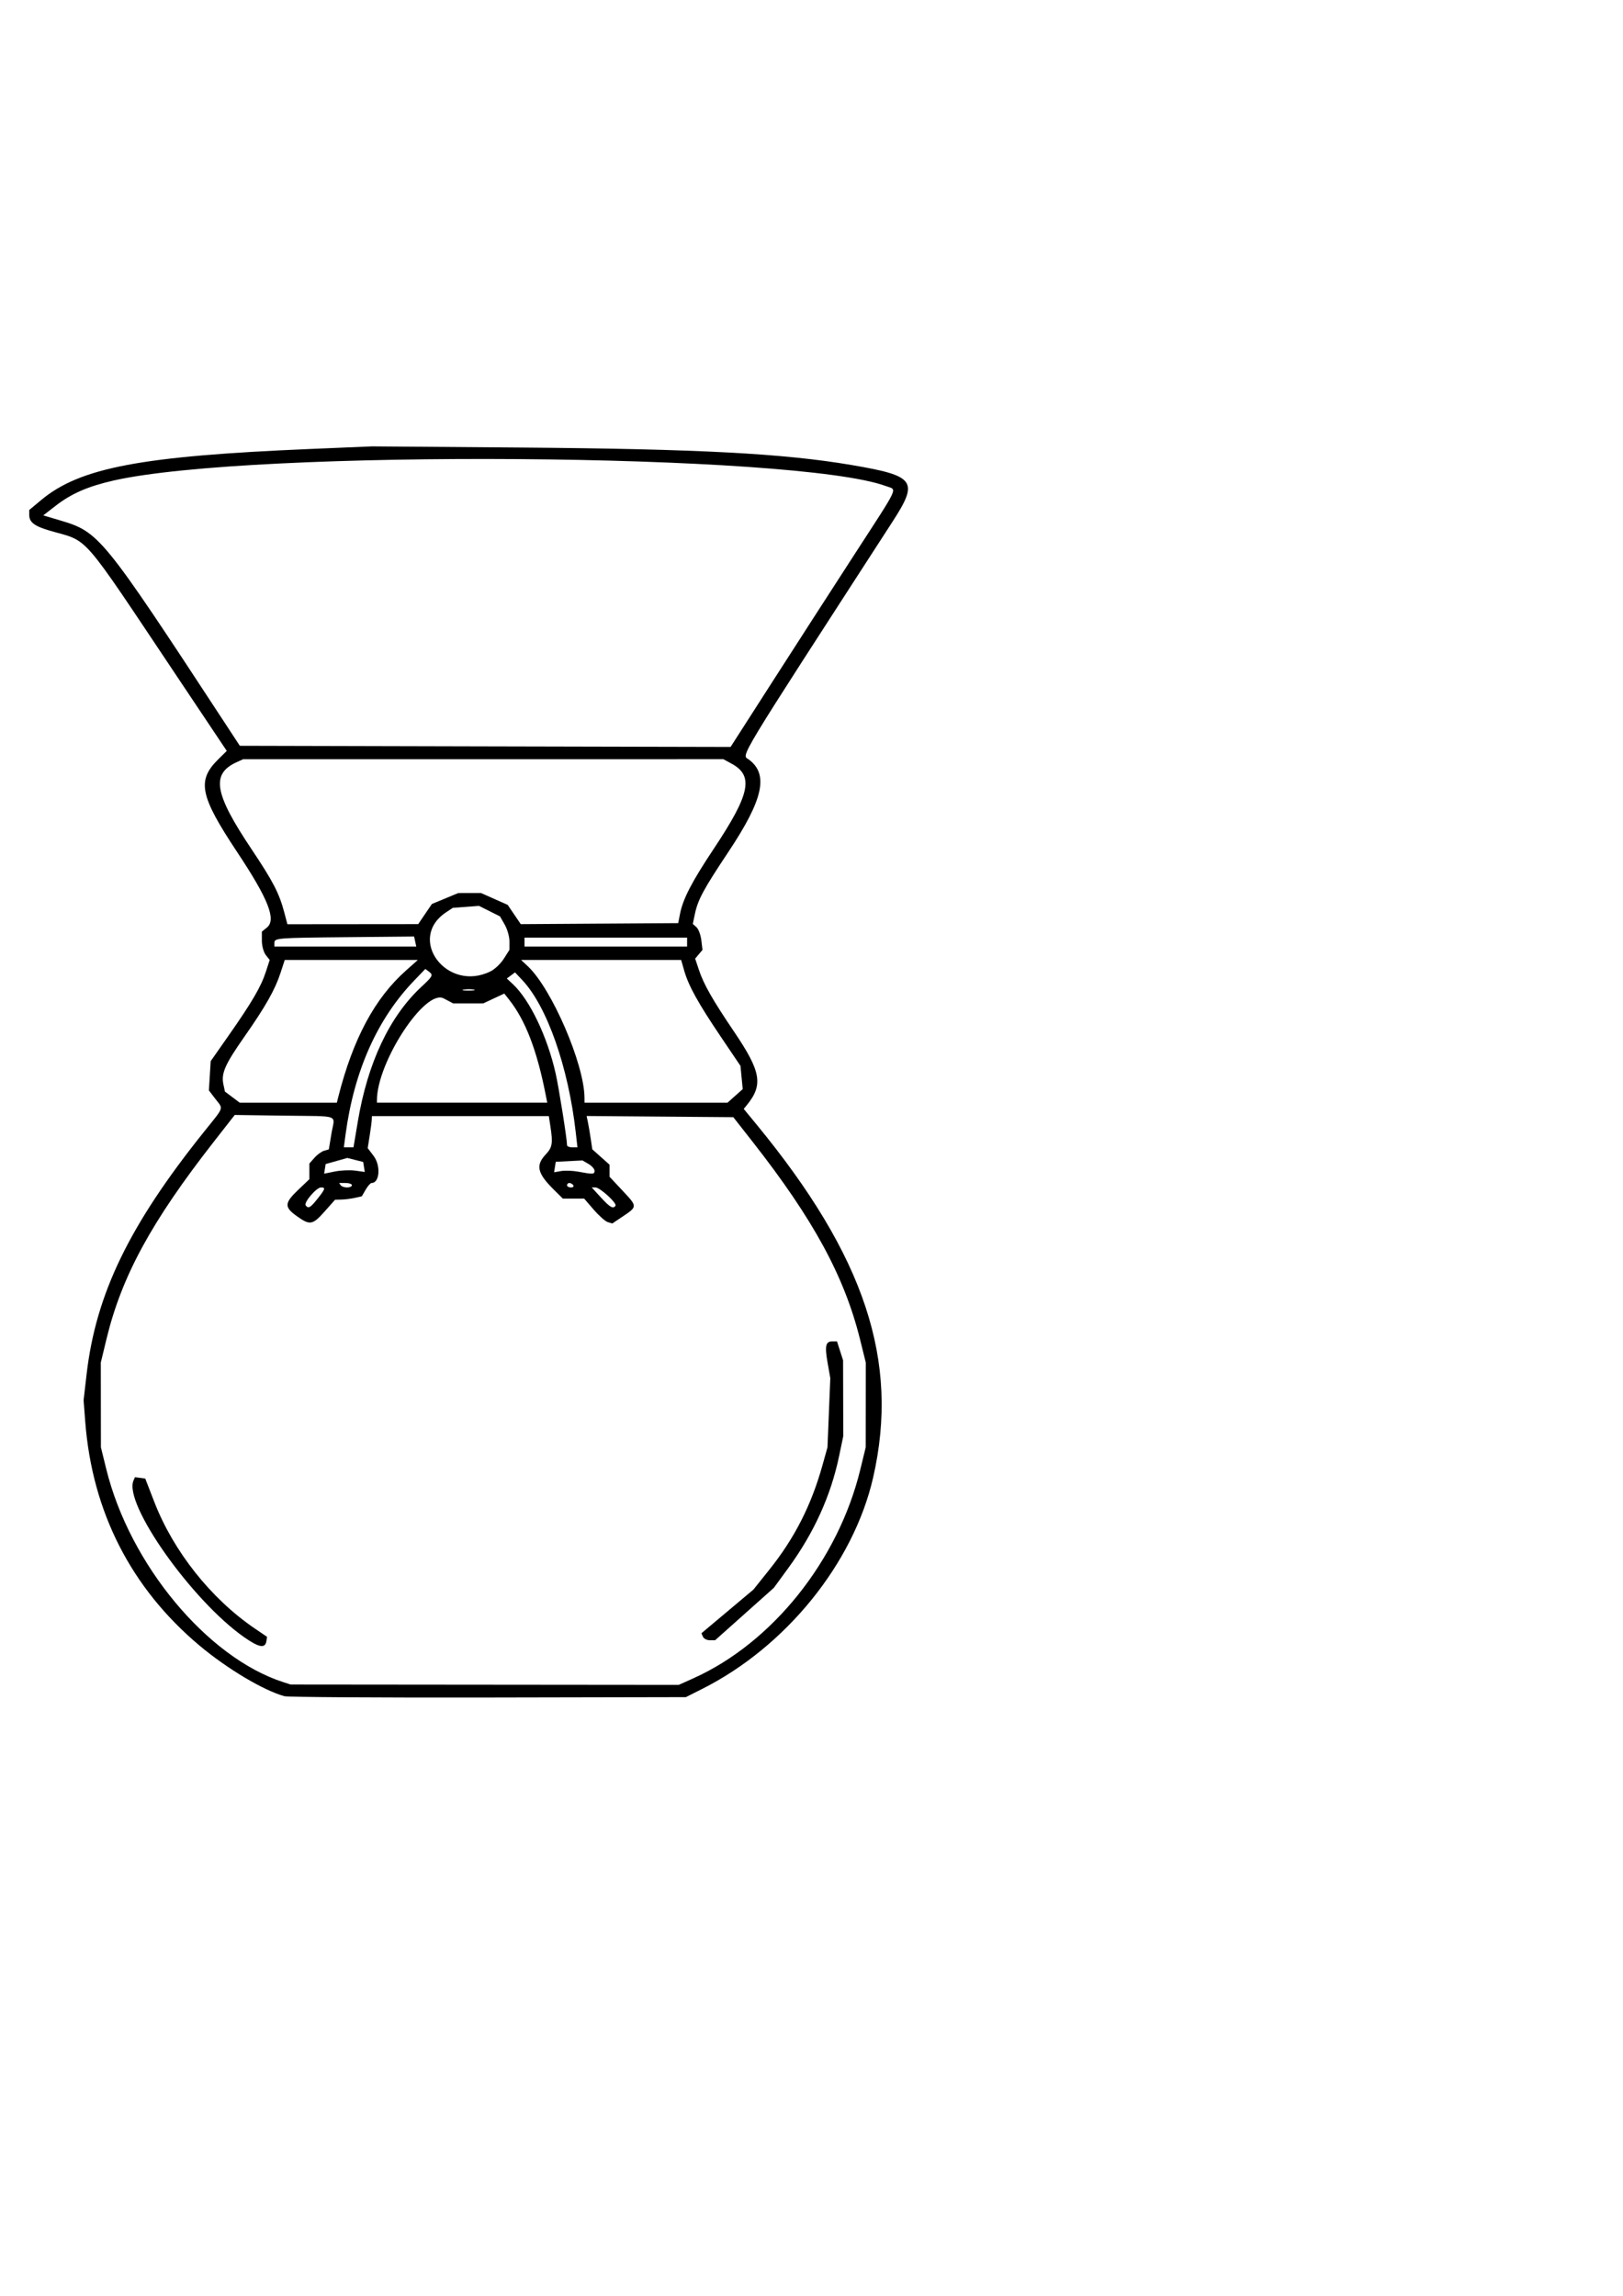 <?xml version="1.0" encoding="UTF-8" standalone="no"?>
<!-- Created with Inkscape (http://www.inkscape.org/) -->

<svg
   width="210mm"
   height="297mm"
   viewBox="0 0 210 297"
   version="1.1"
   id="svg1"
   xml:space="preserve"
   xmlns="http://www.w3.org/2000/svg"
   xmlns:svg="http://www.w3.org/2000/svg"><defs
     id="defs1" /><path
     style="fill:#000000;stroke-width:1.155"
     d="m 36.796,219.43 c -2.708,-0.749 -7.407,-3.55 -10.979,-6.546 -8.853,-7.426 -13.896,-17.31 -14.789,-28.985 l -0.211,-2.758 0.389,-3.366 c 1.2,-10.378 5.523,-19.301 15.2,-31.372 2.671,-3.332 2.512,-2.869 1.46,-4.244 l -0.838,-1.095 0.117,-1.894 0.117,-1.894 2.331,-3.33 c 3.009,-4.298 4.172,-6.287 4.797,-8.204 l 0.506,-1.552 -0.507,-0.645 c -0.279,-0.355 -0.507,-1.181 -0.507,-1.835 v -1.19 l 0.647,-0.522 c 1.251,-1.01 0.206,-3.67 -3.829,-9.746 -4.847,-7.298 -5.251,-9.269 -2.465,-12.018 l 1.106,-1.092 -6.251,-9.348 C 10.172,68.476 11.642,70.167 6.451,68.652 4.469,68.074 3.785,67.556 3.785,66.635 V 65.974 l 1.542,-1.286 C 10.348,60.501 18.237,59.003 40.12,58.083 l 8.017,-0.337 19.331,0.152 c 22.884,0.18 33.922,0.764 42.697,2.256 8.276,1.408 8.739,2.047 5.312,7.344 C 94.94,99.243 95.955,97.565 96.882,98.25 c 2.602,1.924 1.886,5.169 -2.642,11.968 -3.213,4.825 -3.94,6.17 -4.326,8.011 l -0.272,1.297 0.475,0.424 c 0.261,0.233 0.543,0.989 0.627,1.68 l 0.151,1.256 -0.474,0.564 -0.474,0.564 0.485,1.456 c 0.621,1.867 1.775,3.894 4.544,7.983 3.512,5.187 3.805,6.885 1.643,9.529 l -0.387,0.473 1.629,1.979 c 14.065,17.095 18.549,30.643 15.12,45.684 -2.529,11.092 -11.281,21.916 -22.136,27.376 l -2.104,1.058 -25.568,0.051 c -14.062,0.028 -25.932,-0.05 -26.377,-0.173 z m 52.944,-2.326 c 10.196,-4.592 18.701,-15.223 21.564,-26.954 l 0.711,-2.916 0.005,-5.483 0.005,-5.483 -0.751,-3.023 c -2.021,-8.134 -6.048,-15.535 -13.899,-25.545 l -2.49,-3.174 -9.492,-0.077 -9.492,-0.077 0.168,0.798 c 0.092,0.439 0.258,1.409 0.368,2.155 l 0.2,1.358 1.115,0.994 1.115,0.994 v 0.78 0.78 l 1.618,1.727 c 2.041,2.178 2.043,2.108 -0.066,3.519 l -1.198,0.802 -0.582,-0.179 c -0.32,-0.098 -1.139,-0.823 -1.819,-1.611 L 75.585,155.059 H 74.205 72.825 l -1.193,-1.184 c -2.115,-2.101 -2.346,-3.127 -1.017,-4.534 0.851,-0.901 0.939,-1.434 0.603,-3.619 l -0.206,-1.339 H 59.568 48.123 l -0.024,0.505 c -0.013,0.278 -0.136,1.211 -0.273,2.073 l -0.25,1.568 0.759,0.997 c 0.958,1.259 0.794,3.513 -0.256,3.513 -0.145,0 -0.488,0.388 -0.763,0.861 l -0.5,0.861 -0.884,0.2 c -0.486,0.11 -1.265,0.209 -1.731,0.221 l -0.847,0.021 -1.345,1.515 c -1.57,1.768 -1.907,1.824 -3.615,0.601 -1.632,-1.169 -1.604,-1.683 0.181,-3.385 l 1.456,-1.388 v -1.013 -1.013 l 0.656,-0.743 c 0.361,-0.409 0.926,-0.82 1.257,-0.913 l 0.601,-0.17 0.345,-2.074 c 0.42,-2.521 1.321,-2.186 -6.158,-2.292 l -6.36,-0.09 -2.695,3.447 c -8.088,10.343 -11.94,17.422 -13.903,25.553 l -0.732,3.03 0.007,5.483 0.007,5.483 0.694,2.816 c 3.037,12.325 13.045,24.373 22.892,27.558 l 0.962,0.311 25.111,0.023 25.111,0.023 z M 31.576,211.788 C 24.807,207.034 15.978,194.542 17.268,191.546 l 0.192,-0.447 0.666,0.087 0.666,0.087 1.175,3.03 c 2.485,6.407 7.341,12.521 13,16.369 l 1.589,1.08 -0.093,0.578 c -0.155,0.958 -0.968,0.805 -2.886,-0.543 z m 59.377,-0.047 -0.195,-0.453 3.365,-2.826 3.365,-2.826 2.051,-2.565 c 3.278,-4.099 5.432,-8.333 6.884,-13.53 l 0.645,-2.308 0.182,-4.473 0.182,-4.473 -0.346,-1.966 c -0.389,-2.209 -0.261,-2.795 0.611,-2.795 h 0.6 l 0.394,1.226 0.394,1.226 0.012,4.905 0.012,4.905 -0.542,2.597 c -1.066,5.108 -3.247,9.912 -6.562,14.454 l -1.877,2.571 -3.801,3.391 -3.801,3.391 h -0.689 c -0.379,0 -0.776,-0.204 -0.884,-0.453 z M 41.085,155.079 c 1.013,-1.276 1.069,-1.463 0.443,-1.463 -0.58,0 -2.239,1.936 -1.979,2.31 0.331,0.477 0.606,0.325 1.536,-0.848 z m 38.553,0.905 c 0.227,-0.327 -2.006,-2.368 -2.59,-2.368 h -0.487 l 1.193,1.299 c 1.184,1.288 1.577,1.511 1.884,1.069 z m -34.103,-2.656 c 0,-0.159 -0.373,-0.289 -0.828,-0.289 h -0.828 l 0.2,0.289 c 0.11,0.159 0.483,0.289 0.828,0.289 0.345,0 0.628,-0.13 0.628,-0.289 z m 28.642,0 c -0.11,-0.159 -0.337,-0.289 -0.505,-0.289 -0.167,0 -0.305,0.13 -0.305,0.289 0,0.159 0.227,0.289 0.505,0.289 0.278,0 0.415,-0.13 0.305,-0.289 z m -28.214,-1.89 1.237,0.173 -0.104,-0.646 -0.104,-0.646 -1.025,-0.261 -1.025,-0.261 -1.402,0.396 -1.402,0.396 -0.099,0.622 -0.099,0.622 1.394,-0.283 c 0.767,-0.156 1.951,-0.205 2.631,-0.111 z m 30.965,0.021 c 0,-0.234 -0.351,-0.631 -0.78,-0.882 l -0.78,-0.455 -1.729,0.088 -1.729,0.088 -0.108,0.677 -0.108,0.677 0.917,-0.159 c 0.504,-0.087 1.499,-0.05 2.211,0.083 1.919,0.359 2.104,0.348 2.104,-0.118 z m -30.631,-6.36 c 1.275,-7.607 4.098,-13.595 8.214,-17.425 1.517,-1.412 1.579,-1.541 0.951,-2.006 l -0.43,-0.318 -1.45,1.509 c -4.769,4.962 -7.766,11.688 -8.87,19.904 l -0.223,1.659 h 0.625 0.625 z m 28.197,1.376 c -0.954,-8.426 -3.719,-16.298 -6.912,-19.682 l -0.942,-0.998 -0.532,0.394 -0.532,0.394 0.8,0.749 c 2.187,2.048 4.453,6.791 5.527,11.57 0.421,1.875 1.466,8.465 1.466,9.249 0,0.151 0.303,0.274 0.673,0.274 h 0.673 z M 43.782,141.858 c 1.901,-7.478 4.713,-12.719 8.745,-16.303 l 1.542,-1.371 h -8.613 -8.613 l -0.54,1.659 c -0.713,2.19 -1.942,4.361 -4.7,8.299 -2.49,3.557 -2.997,4.708 -2.698,6.128 l 0.198,0.942 0.959,0.72 0.959,0.72 h 6.28 6.28 z m 26.813,-0.289 c -1.127,-5.728 -2.614,-9.583 -4.726,-12.253 l -0.619,-0.783 -1.362,0.636 -1.362,0.636 -1.942,0.002 -1.942,0.002 -1.238,-0.652 c -2.401,-1.264 -8.633,8.251 -8.633,13.181 v 0.313 H 59.789 70.808 Z m 24.52,0.204 0.985,-0.878 -0.145,-1.502 -0.145,-1.502 -2.531,-3.751 c -2.943,-4.362 -4.18,-6.59 -4.743,-8.549 l -0.404,-1.406 H 77.777 67.421 l 0.852,0.794 c 3.102,2.888 7.321,12.653 7.355,17.025 l 0.005,0.649 h 9.249 9.249 z M 61.316,128.025 c -0.309,-0.072 -0.892,-0.075 -1.295,-0.006 -0.403,0.069 -0.149,0.128 0.563,0.131 0.712,0.003 1.041,-0.053 0.732,-0.125 z m 2.181,-2.378 c 0.534,-0.267 1.296,-0.998 1.694,-1.624 l 0.723,-1.138 0.005,-1.094 c 0.003,-0.601 -0.271,-1.576 -0.609,-2.166 l -0.614,-1.073 -1.358,-0.681 -1.358,-0.68 -1.692,0.125 -1.692,0.125 -0.846,0.558 c -5.204,3.432 0.089,10.479 5.745,7.648 z m -9.776,-3.844 -0.139,-0.649 -8.635,0.084 c -9.273,0.09 -9.444,0.104 -9.444,0.772 v 0.442 h 9.179 9.179 z m 35.182,0.072 v -0.577 H 78.384 67.866 v 0.577 0.577 h 10.518 10.518 z m -33.906,-3.628 0.886,-1.301 1.704,-0.707 1.704,-0.707 1.474,-0.003 1.474,-0.003 1.726,0.767 1.726,0.767 0.846,1.247 0.846,1.247 10.186,-0.066 10.186,-0.066 0.223,-1.154 c 0.379,-1.964 1.517,-4.167 4.367,-8.45 4.722,-7.097 5.216,-9.449 2.314,-11.027 l -1.06,-0.576 -31.07,0.003 -31.07,0.003 -0.799,0.361 c -3.378,1.524 -2.96,4.029 1.881,11.265 2.798,4.183 3.586,5.705 4.247,8.204 l 0.4,1.515 8.463,-0.008 8.463,-0.008 z M 99.994,88.113 c 3.004,-4.681 7.781,-12.091 10.616,-16.467 5.875,-9.069 5.482,-8.218 4.05,-8.752 -11.52,-4.292 -82.07,-4.803 -99.985,-0.725 -3.304,0.752 -5.439,1.684 -7.476,3.263 l -1.602,1.242 2.123,0.63 c 5.118,1.518 5.452,1.928 21.277,26.074 l 2.032,3.101 31.283,0.077 c 17.206,0.043 31.494,0.075 31.752,0.073 l 0.469,-0.004 z"
     id="path2" /></svg>
